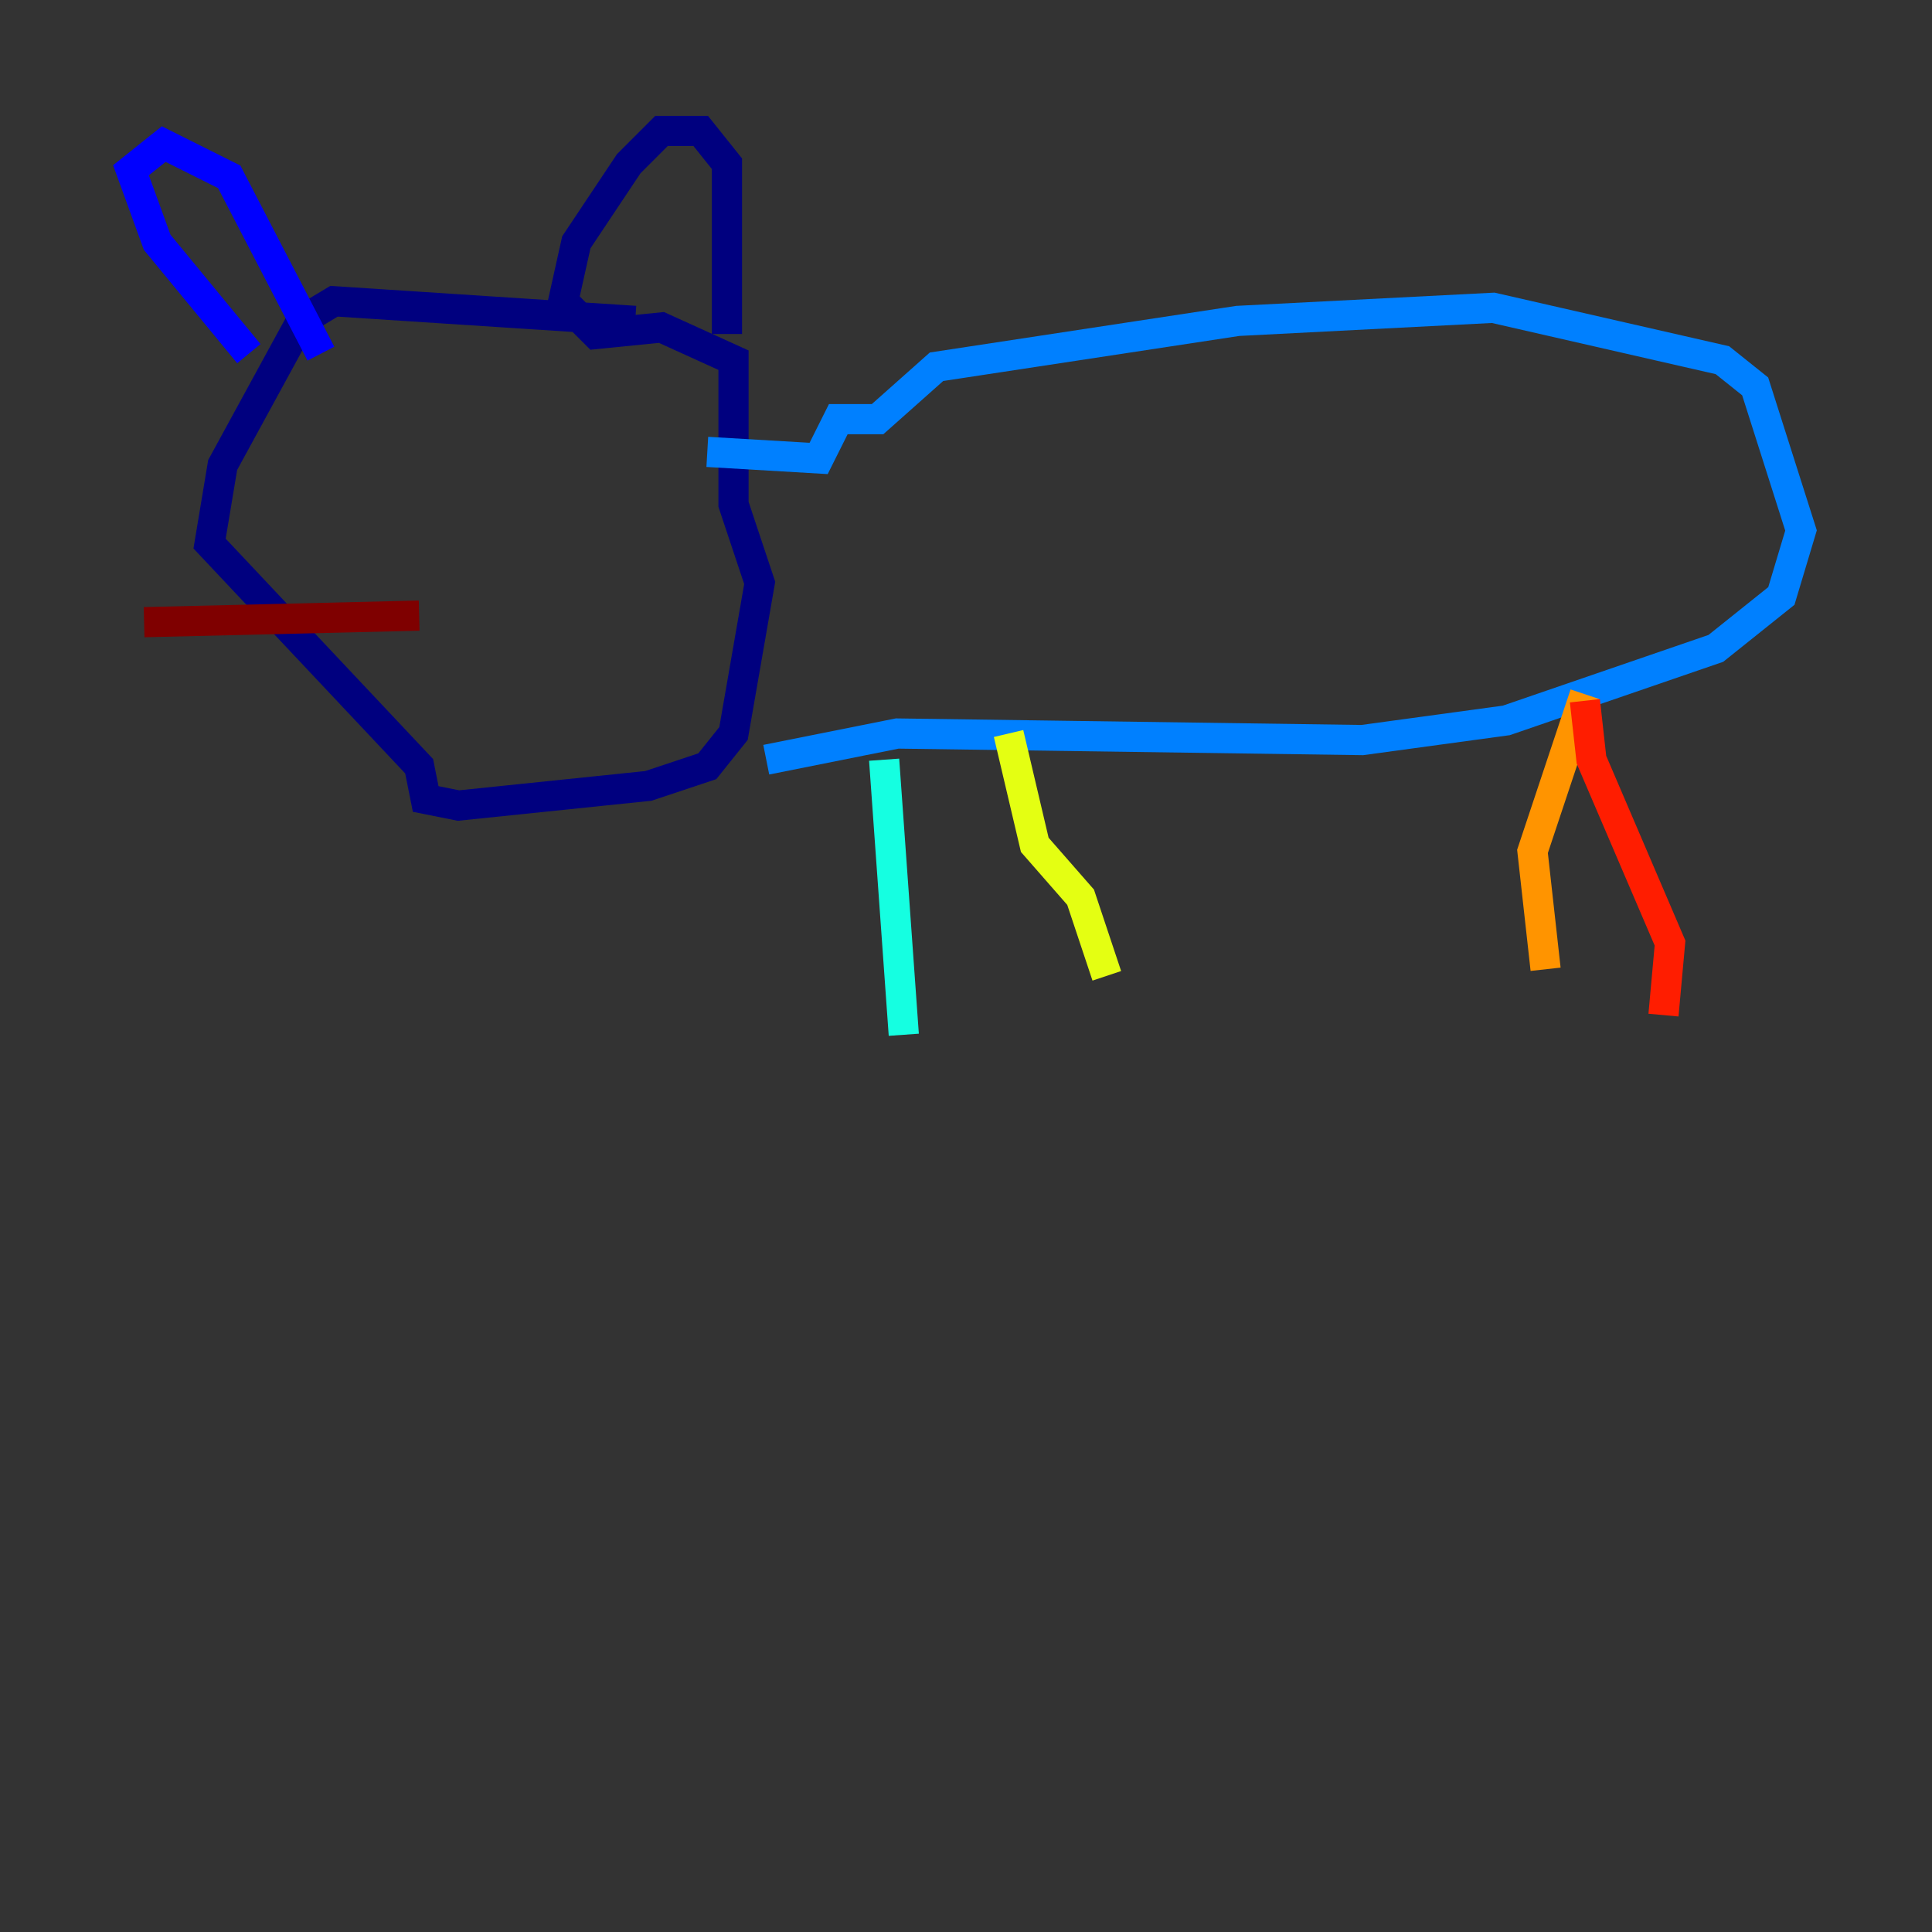 <?xml version="1.0" encoding="utf-8" ?>
<svg baseProfile="tiny" height="128" version="1.2" viewBox="0,0,128,128" width="128" xmlns="http://www.w3.org/2000/svg" xmlns:ev="http://www.w3.org/2001/xml-events" xmlns:xlink="http://www.w3.org/1999/xlink"><rect x="0" y="0" width="128" height="128" fill="#333333" stroke="none"/><defs /><polyline fill="none" points="42.088,21.261 22.129,19.959 19.959,21.261 14.752,30.807 13.885,36.014 27.77,50.766 28.203,52.936 30.373,53.37 42.956,52.068 46.861,50.766 48.597,48.597 50.332,38.617 48.597,33.41 48.597,23.864 43.824,21.695 39.485,22.129 37.315,19.959 38.183,16.054 41.654,10.848 43.824,8.678 46.427,8.678 48.163,10.848 48.163,22.129" stroke="#00007f" stroke-width="2" /><polyline fill="none" points="16.488,23.43 10.414,16.054 8.678,11.281 10.848,9.546 15.186,11.715 21.261,23.43" stroke="#0000ff" stroke-width="2" /><polyline fill="none" points="46.861,29.939 54.237,30.373 55.539,27.77 58.142,27.77 62.047,24.298 82.007,21.261 98.929,20.393 114.115,23.864 116.285,25.6 119.322,35.146 118.02,39.485 113.681,42.956 99.797,47.729 90.251,49.031 59.444,48.597 50.766,50.332" stroke="#0080ff" stroke-width="2" /><polyline fill="none" points="58.576,50.332 59.878,68.556" stroke="#15ffe1" stroke-width="2" /><polyline fill="none" points="70.291,42.088 70.291,42.088" stroke="#7cff79" stroke-width="2" /><polyline fill="none" points="66.82,48.597 68.556,55.973 71.593,59.444 73.329,64.651" stroke="#e4ff12" stroke-width="2" /><polyline fill="none" points="105.003,45.993 101.532,56.407 102.4,64.217" stroke="#ff9400" stroke-width="2" /><polyline fill="none" points="105.003,46.427 105.437,50.332 110.644,62.481 110.21,67.254" stroke="#ff1d00" stroke-width="2" /><polyline fill="none" points="27.77,40.786 9.546,41.22" stroke="#7f0000" stroke-width="2" /></svg>